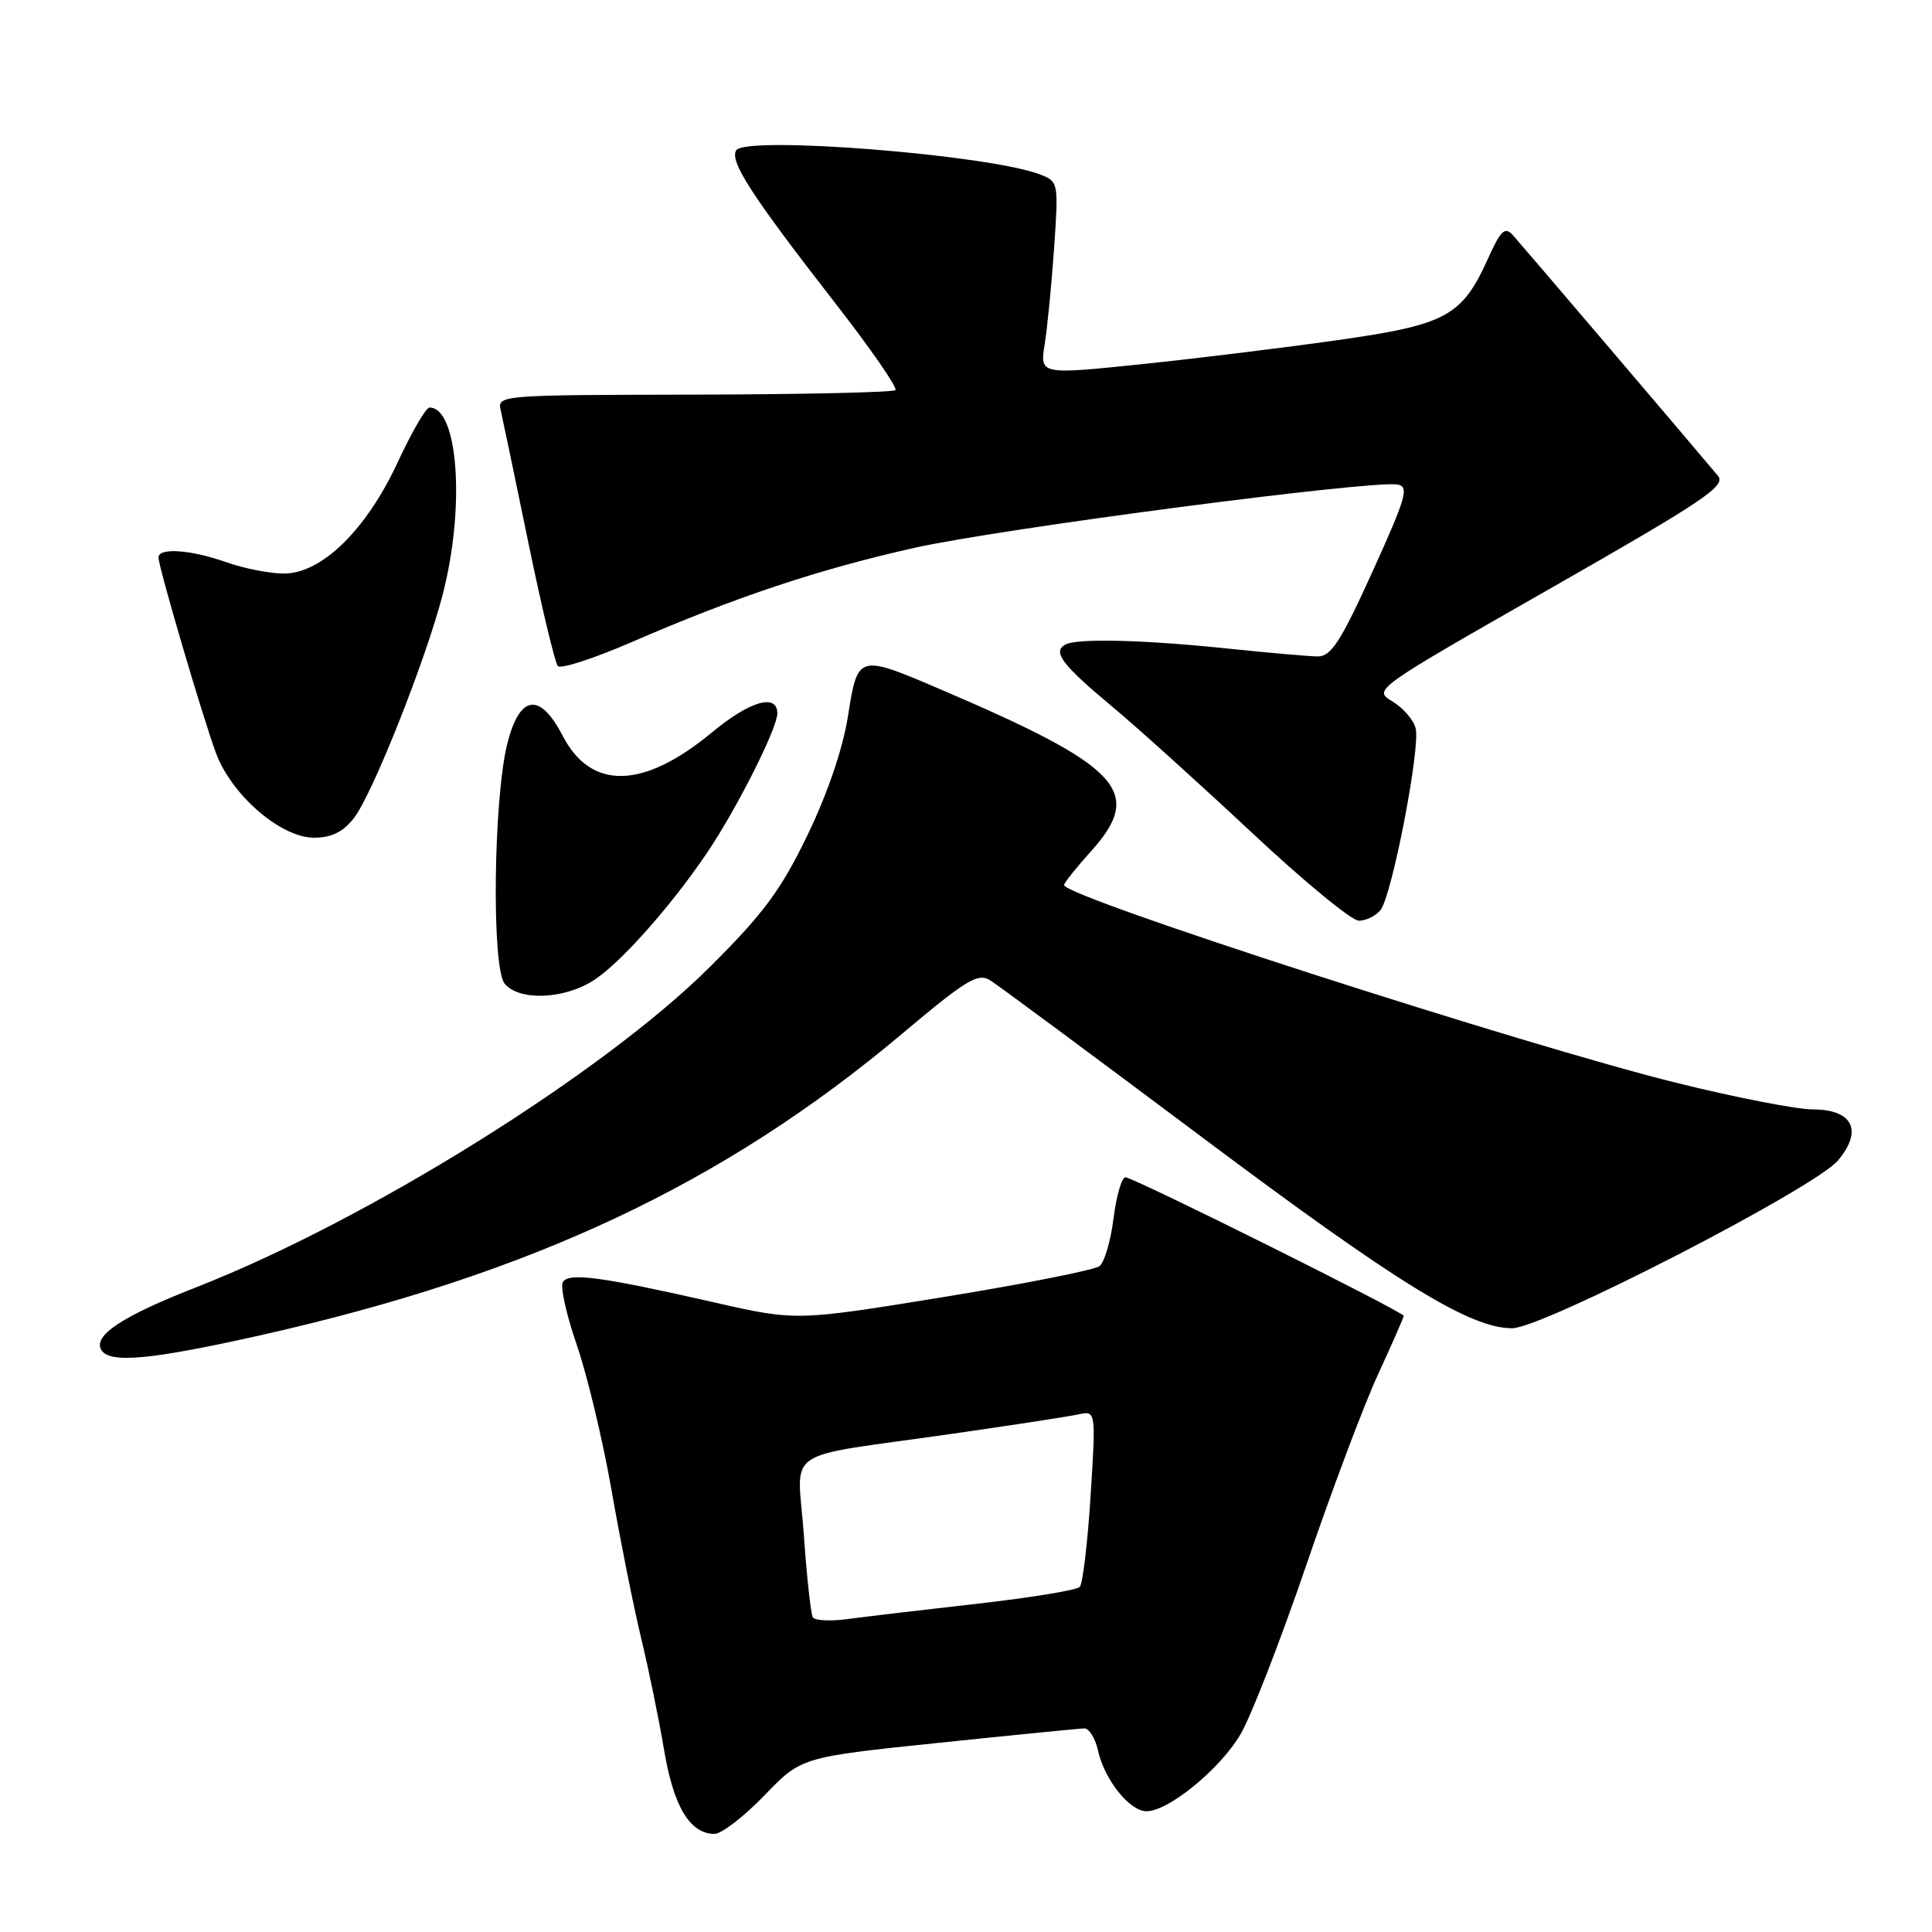 <?xml version="1.0" encoding="UTF-8" standalone="no"?>
<!DOCTYPE svg PUBLIC "-//W3C//DTD SVG 1.1//EN" "http://www.w3.org/Graphics/SVG/1.1/DTD/svg11.dtd" >
<svg xmlns="http://www.w3.org/2000/svg" xmlns:xlink="http://www.w3.org/1999/xlink" version="1.1" viewBox="0 0 256 256">
 <g >
 <path fill="currentColor"
d=" M 101.27 237.92 C 106.17 232.83 106.17 232.83 124.33 230.94 C 134.33 229.90 143.03 229.04 143.67 229.02 C 144.31 229.01 145.13 230.33 145.49 231.95 C 146.34 235.82 149.68 240.00 151.92 240.00 C 154.84 240.00 161.69 234.39 164.38 229.79 C 165.77 227.43 169.67 217.39 173.05 207.50 C 176.43 197.60 180.72 186.17 182.60 182.11 C 184.47 178.04 186.00 174.56 186.00 174.36 C 186.00 173.84 150.18 156.00 149.13 156.00 C 148.63 156.00 147.93 158.44 147.55 161.43 C 147.18 164.42 146.34 167.27 145.69 167.77 C 145.03 168.28 135.72 170.12 125.00 171.87 C 105.50 175.04 105.50 175.04 94.57 172.56 C 79.67 169.17 75.37 168.59 74.58 169.88 C 74.21 170.47 75.05 174.22 76.43 178.22 C 77.81 182.23 79.89 190.90 81.04 197.50 C 82.19 204.10 83.95 212.88 84.94 217.00 C 85.94 221.12 87.31 227.81 87.99 231.86 C 89.25 239.39 91.42 243.00 94.68 243.00 C 95.61 243.00 98.57 240.71 101.27 237.92 Z  M 34.51 176.93 C 70.32 168.88 95.86 156.88 119.52 136.99 C 128.05 129.81 129.58 128.88 131.21 129.90 C 132.24 130.54 144.87 139.90 159.28 150.69 C 185.15 170.07 194.78 176.00 200.37 176.00 C 204.41 176.00 240.45 157.44 243.54 153.77 C 246.89 149.79 245.50 147.00 240.16 147.00 C 238.09 147.00 230.12 145.45 222.45 143.56 C 202.11 138.55 141.00 118.83 141.00 117.28 C 141.00 116.98 142.58 115.00 144.50 112.87 C 151.68 104.92 148.65 101.62 124.66 91.36 C 113.69 86.66 113.65 86.67 112.36 94.90 C 111.68 99.20 109.67 105.12 107.00 110.65 C 103.48 117.93 101.20 121.02 94.11 128.08 C 79.97 142.18 48.64 161.72 26.00 170.57 C 16.17 174.41 12.26 177.00 13.44 178.90 C 14.55 180.69 20.02 180.18 34.51 176.93 Z  M 78.52 129.99 C 82.02 127.82 88.75 120.29 93.69 113.00 C 97.59 107.23 103.00 96.51 103.00 94.53 C 103.00 91.83 99.35 92.89 94.36 97.03 C 85.24 104.59 78.32 104.75 74.56 97.50 C 71.53 91.67 68.87 92.04 67.23 98.50 C 65.38 105.84 65.12 128.21 66.87 130.34 C 68.76 132.62 74.54 132.45 78.52 129.99 Z  M 182.91 120.61 C 184.42 118.79 188.24 99.09 187.58 96.50 C 187.31 95.40 185.92 93.80 184.50 92.94 C 181.93 91.39 181.99 91.35 205.42 77.98 C 225.86 66.32 228.76 64.37 227.63 63.04 C 223.59 58.21 201.48 32.28 200.44 31.13 C 199.42 30.01 198.85 30.54 197.23 34.13 C 193.74 41.90 191.72 43.01 177.31 45.06 C 170.26 46.06 158.49 47.51 151.14 48.27 C 137.78 49.65 137.78 49.65 138.43 45.58 C 138.79 43.33 139.35 37.57 139.68 32.78 C 140.27 24.14 140.25 24.05 137.76 23.10 C 130.90 20.49 98.77 17.95 97.55 19.92 C 96.65 21.38 99.59 25.92 110.72 40.23 C 115.39 46.23 118.95 51.38 118.65 51.69 C 118.34 51.99 106.34 52.26 91.98 52.29 C 66.05 52.34 65.87 52.35 66.36 54.42 C 66.62 55.56 68.28 63.47 70.03 72.00 C 71.79 80.53 73.54 87.84 73.92 88.26 C 74.30 88.68 78.72 87.24 83.73 85.07 C 97.49 79.10 108.43 75.45 121.18 72.59 C 132.48 70.06 181.60 63.62 185.16 64.20 C 186.75 64.46 186.35 65.85 181.86 75.75 C 177.67 84.98 176.37 87.00 174.62 86.98 C 173.46 86.97 168.32 86.52 163.21 85.99 C 151.55 84.76 142.56 84.54 141.10 85.44 C 139.47 86.44 140.75 88.10 147.50 93.74 C 150.80 96.49 159.09 103.98 165.92 110.37 C 172.75 116.77 179.11 122.00 180.05 122.00 C 180.99 122.00 182.28 121.37 182.91 120.61 Z  M 46.88 108.42 C 49.32 105.32 56.37 87.59 58.65 78.82 C 61.66 67.23 60.73 54.00 56.91 54.00 C 56.44 54.00 54.55 57.26 52.70 61.25 C 48.54 70.21 42.63 76.00 37.62 76.00 C 35.77 76.00 32.34 75.33 30.00 74.50 C 25.28 72.83 21.00 72.53 21.00 73.87 C 21.00 75.12 26.76 94.71 28.60 99.74 C 30.65 105.33 37.20 111.00 41.61 111.00 C 43.91 111.00 45.45 110.25 46.88 108.42 Z  M 107.70 214.30 C 107.44 213.86 106.90 208.93 106.51 203.35 C 105.68 191.53 103.11 193.29 126.00 190.01 C 133.97 188.87 141.56 187.70 142.86 187.42 C 145.22 186.91 145.22 186.91 144.51 198.20 C 144.12 204.42 143.47 209.85 143.07 210.28 C 142.67 210.70 136.53 211.71 129.42 212.51 C 122.32 213.31 114.63 214.22 112.34 214.53 C 110.05 214.84 107.96 214.74 107.70 214.30 Z "/>
</g>
</svg>
